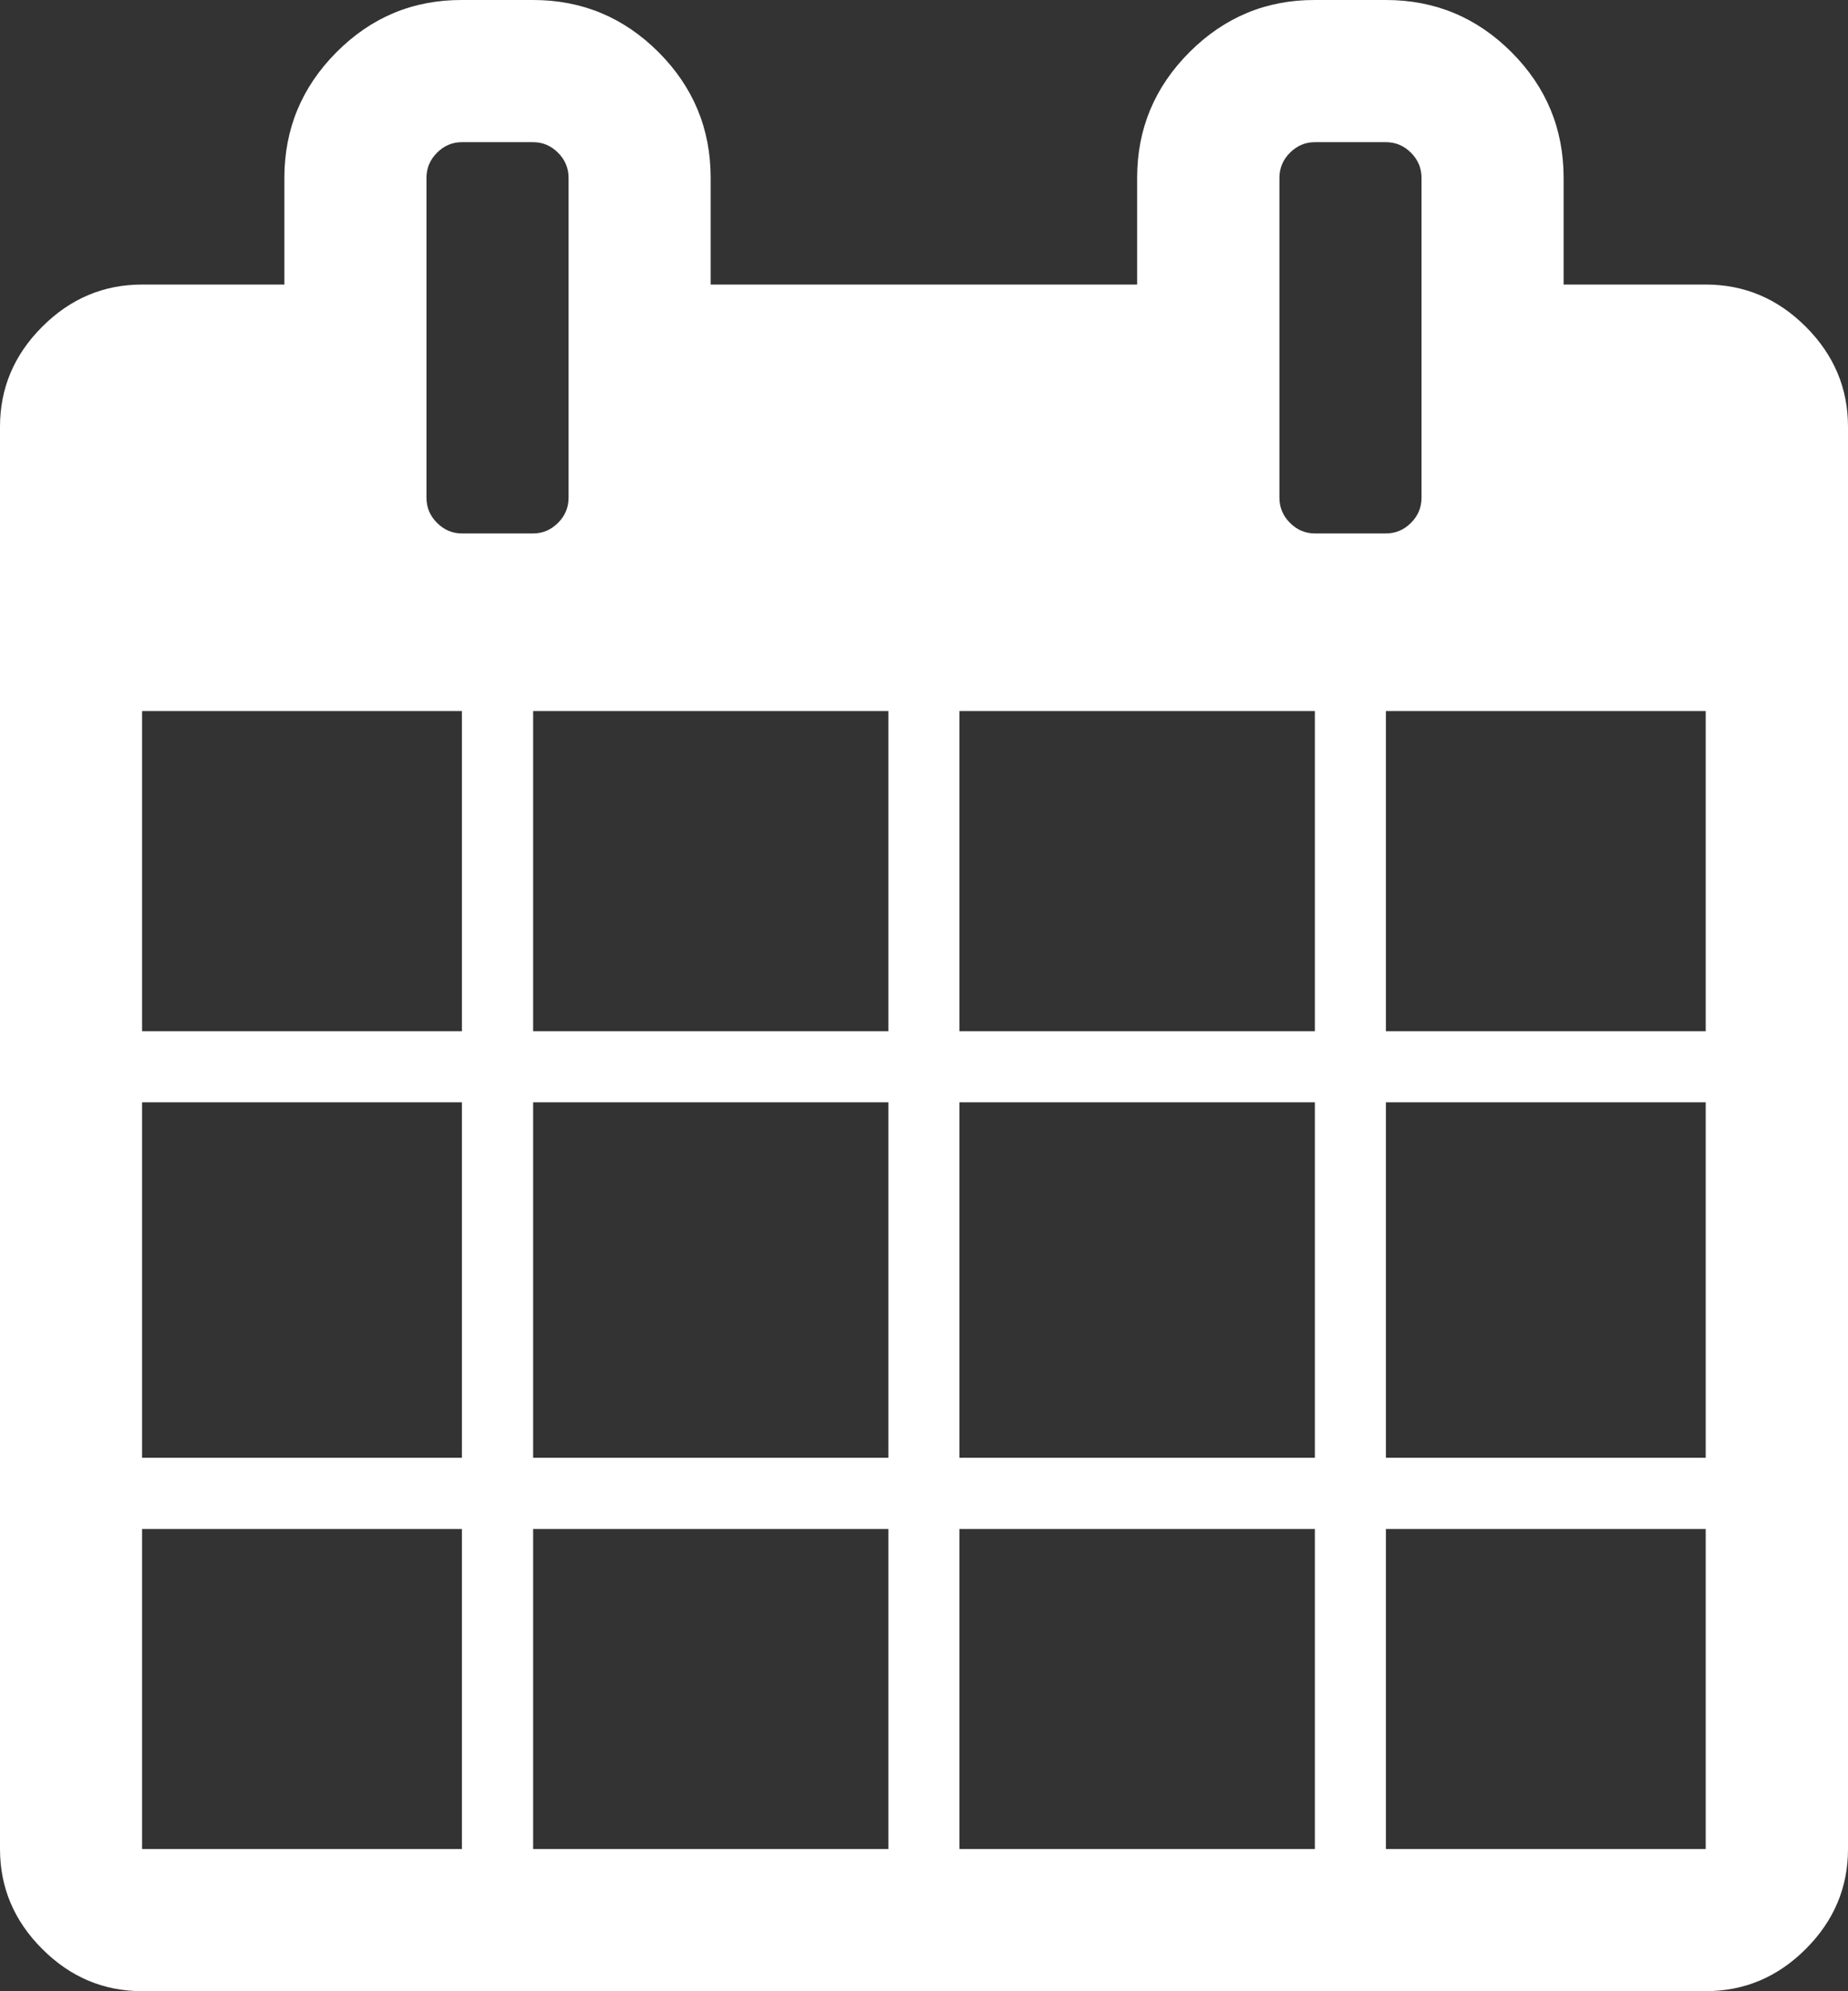 <svg viewBox="0 0 928.6 1000" xmlns="http://www.w3.org/2000/svg"><rect x="0" y="0" width="928.6" height="1000" fill="#333333" stroke="none"/><path fill="rgb(255,255,255)" d="M71.4 928.6h160.7V767.9H71.4v160.7zm196.5 0h178.5V767.9H267.9v160.7zM71.4 732.1h160.7V553.6H71.4v178.5zm196.5 0h178.5V553.6H267.9v178.5zM71.4 517.9h160.7V357.1H71.4v160.8zm410.7 410.7h178.6V767.9H482.1v160.7zM267.9 517.9h178.5V357.1H267.9v160.8zm428.5 410.7h160.7V767.9H696.4v160.7zM482.1 732.1h178.6V553.6H482.1v178.5zM285.7 250V89.3q0 -7.3 -5.3 -12.6t-12.5 -5.3h-35.8q-7.2 0 -12.5 5.3t-5.3 12.6V250q0 7.3 5.3 12.6t12.5 5.3h35.8q7.2 0 12.5 -5.3t5.3 -12.6zm410.7 482.1h160.7V553.6H696.4v178.5zM482.1 517.9h178.6V357.1H482.1v160.8zm214.3 0h160.7V357.1H696.4v160.8zM714.3 250V89.3q0 -7.3 -5.3 -12.6t-12.6 -5.3h-35.7q-7.2 0 -12.5 5.3t-5.3 12.6V250q0 7.3 5.3 12.6t12.5 5.3h35.7q7.3 0 12.6 -5.3t5.3 -12.6zm214.3 -35.7v714.3q0 29 -21.2 50.2t-50.3 21.2H71.4q-29 0 -50.2 -21.2T0 928.6V214.3q0 -29 21.2 -50.2t50.2 -21.2h71.5V89.3q0 -36.8 26.2 -63.1T232.1 0h35.8q36.8 0 63 26.2t26.2 63.1v53.6h214.3V89.3q0 -36.8 26.3 -63.1T660.7 0h35.7q36.9 0 63.1 26.2t26.2 63.1v53.6h71.4q29.1 0 50.3 21.2t21.2 50.2z"/></svg>